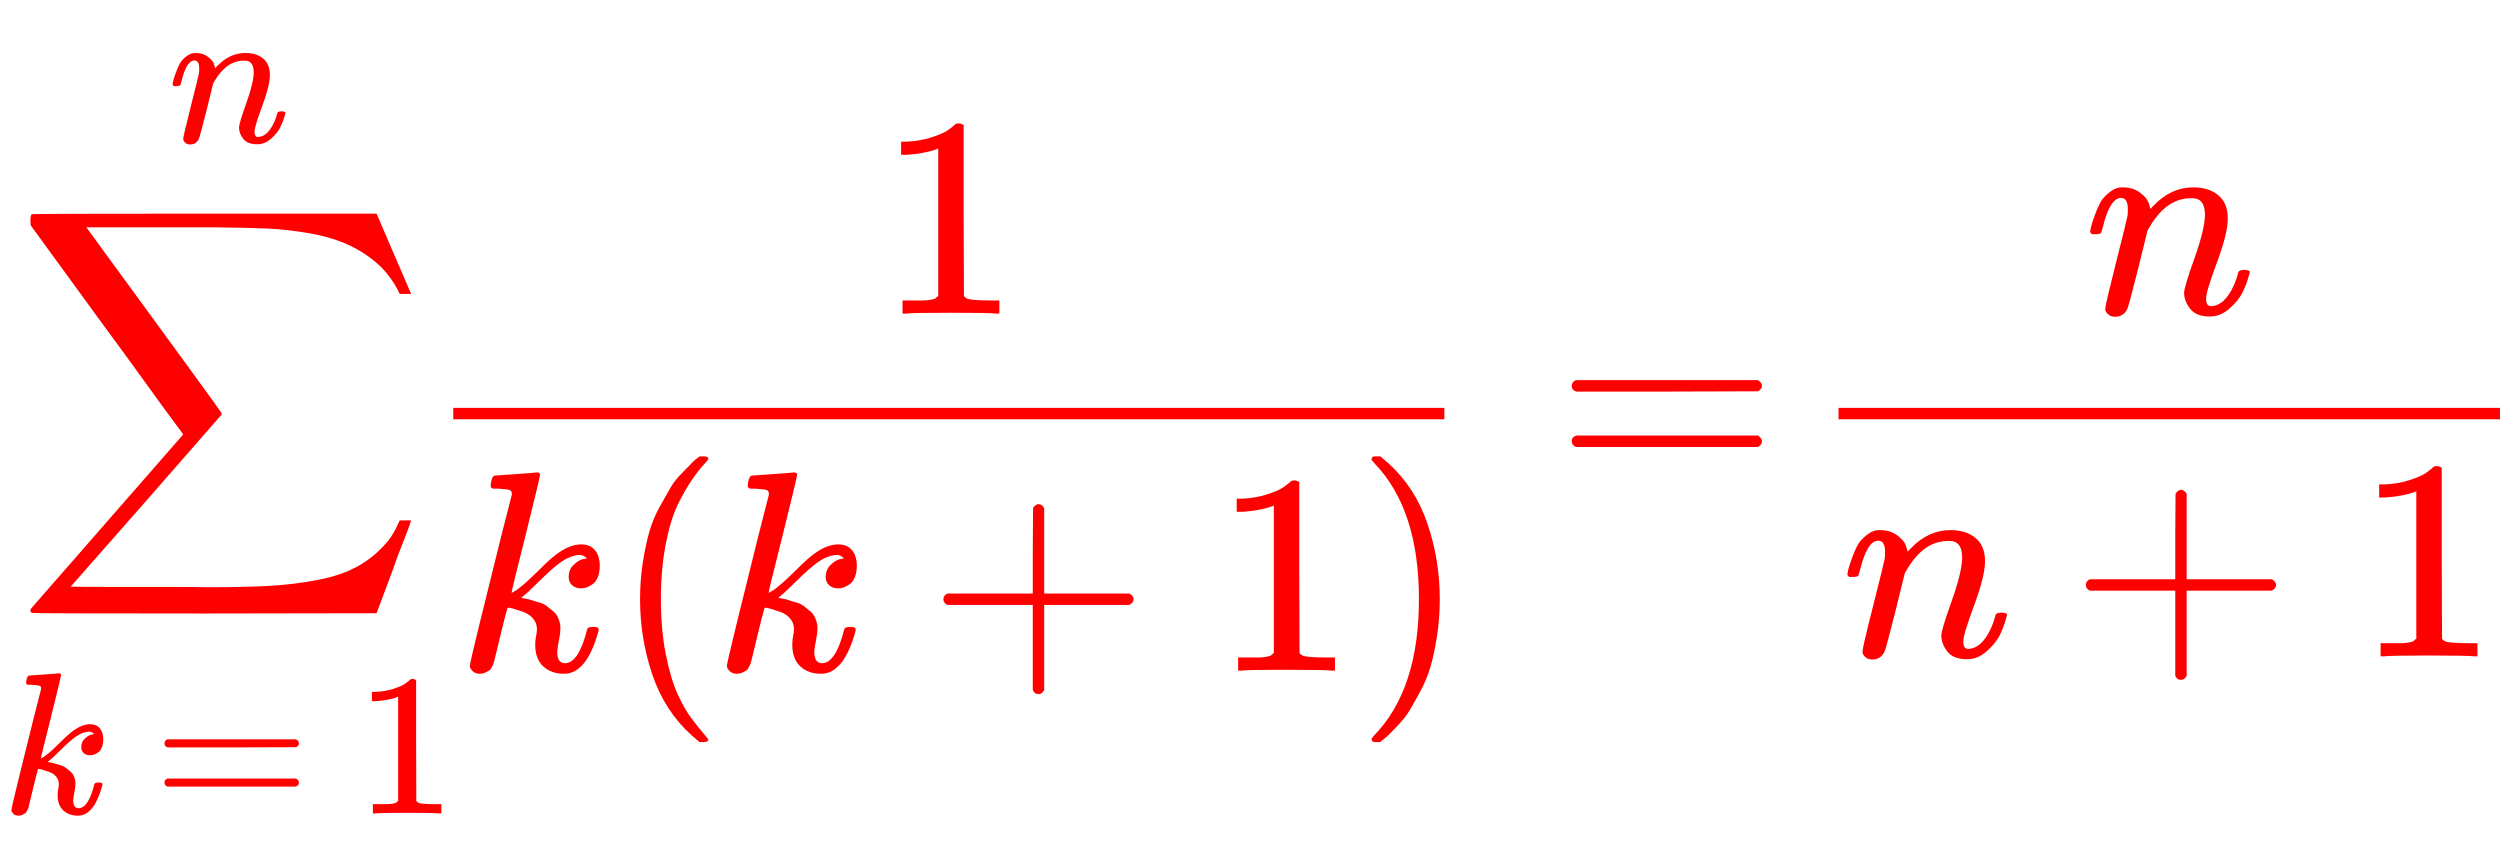 <svg width="350" height="119" xmlns="http://www.w3.org/2000/svg" role="img" focusable="false" viewBox="0 -1488 8741 2976" xmlns:xlink="http://www.w3.org/1999/xlink">
  <defs>
    <path id="TEX-LO-2211" d="M60 948Q63 950 665 950H1267L1325 815Q1384 677 1388 669H1348L1341 683Q1320 724 1285 761Q1235 809 1174 838T1033 881T882 898T699 902H574H543H251L259 891Q722 258 724 252Q725 250 724 246Q721 243 460 -56L196 -356Q196 -357 407 -357Q459 -357 548 -357T676 -358Q812 -358 896 -353T1063 -332T1204 -283T1307 -196Q1328 -170 1348 -124H1388Q1388 -125 1381 -145T1356 -210T1325 -294L1267 -449L666 -450Q64 -450 61 -448Q55 -446 55 -439Q55 -437 57 -433L590 177Q590 178 557 222T452 366T322 544L56 909L55 924Q55 945 60 948Z"></path>
    <path id="TEX-I-1D458" d="M121 647Q121 657 125 670T137 683Q138 683 209 688T282 694Q294 694 294 686Q294 679 244 477Q194 279 194 272Q213 282 223 291Q247 309 292 354T362 415Q402 442 438 442Q468 442 485 423T503 369Q503 344 496 327T477 302T456 291T438 288Q418 288 406 299T394 328Q394 353 410 369T442 390L458 393Q446 405 434 405H430Q398 402 367 380T294 316T228 255Q230 254 243 252T267 246T293 238T320 224T342 206T359 180T365 147Q365 130 360 106T354 66Q354 26 381 26Q429 26 459 145Q461 153 479 153H483Q499 153 499 144Q499 139 496 130Q455 -11 378 -11Q333 -11 305 15T277 90Q277 108 280 121T283 145Q283 167 269 183T234 206T200 217T182 220H180Q168 178 159 139T145 81T136 44T129 20T122 7T111 -2Q98 -11 83 -11Q66 -11 57 -1T48 16Q48 26 85 176T158 471L195 616Q196 629 188 632T149 637H144Q134 637 131 637T124 640T121 647Z"></path>
    <path id="TEX-N-3D" d="M56 347Q56 360 70 367H707Q722 359 722 347Q722 336 708 328L390 327H72Q56 332 56 347ZM56 153Q56 168 72 173H708Q722 163 722 153Q722 140 707 133H70Q56 140 56 153Z"></path>
    <path id="TEX-N-31" d="M213 578L200 573Q186 568 160 563T102 556H83V602H102Q149 604 189 617T245 641T273 663Q275 666 285 666Q294 666 302 660V361L303 61Q310 54 315 52T339 48T401 46H427V0H416Q395 3 257 3Q121 3 100 0H88V46H114Q136 46 152 46T177 47T193 50T201 52T207 57T213 61V578Z"></path>
    <path id="TEX-I-1D45B" d="M21 287Q22 293 24 303T36 341T56 388T89 425T135 442Q171 442 195 424T225 390T231 369Q231 367 232 367L243 378Q304 442 382 442Q436 442 469 415T503 336T465 179T427 52Q427 26 444 26Q450 26 453 27Q482 32 505 65T540 145Q542 153 560 153Q580 153 580 145Q580 144 576 130Q568 101 554 73T508 17T439 -10Q392 -10 371 17T350 73Q350 92 386 193T423 345Q423 404 379 404H374Q288 404 229 303L222 291L189 157Q156 26 151 16Q138 -11 108 -11Q95 -11 87 -5T76 7T74 17Q74 30 112 180T152 343Q153 348 153 366Q153 405 129 405Q91 405 66 305Q60 285 60 284Q58 278 41 278H27Q21 284 21 287Z"></path>
    <path id="TEX-N-28" d="M94 250Q94 319 104 381T127 488T164 576T202 643T244 695T277 729T302 750H315H319Q333 750 333 741Q333 738 316 720T275 667T226 581T184 443T167 250T184 58T225 -81T274 -167T316 -220T333 -241Q333 -250 318 -250H315H302L274 -226Q180 -141 137 -14T94 250Z"></path>
    <path id="TEX-N-2B" d="M56 237T56 250T70 270H369V420L370 570Q380 583 389 583Q402 583 409 568V270H707Q722 262 722 250T707 230H409V-68Q401 -82 391 -82H389H387Q375 -82 369 -68V230H70Q56 237 56 250Z"></path>
    <path id="TEX-N-29" d="M60 749L64 750Q69 750 74 750H86L114 726Q208 641 251 514T294 250Q294 182 284 119T261 12T224 -76T186 -143T145 -194T113 -227T90 -246Q87 -249 86 -250H74Q66 -250 63 -250T58 -247T55 -238Q56 -237 66 -225Q221 -64 221 250T66 725Q56 737 55 738Q55 746 60 749Z"></path>
  </defs>
  <g transform="scale(1,-1)">
    <g fill="rgb(255,0,0)" stroke-width="0" transform="translate(45.487,-210) scale(1,1)" data-token="\sum">
      <use xlink:href="#TEX-LO-2211"></use>
    </g>
    <g fill="rgb(255,0,0)" stroke-width="0" transform="translate(0,-1360) scale(0.707,0.707)" data-token="k">
      <use xlink:href="#TEX-I-1D458"></use>
    </g>
    <g fill="rgb(255,0,0)" stroke-width="0" transform="translate(530.325,-1360) scale(0.707,0.707)" data-token="=">
      <use xlink:href="#TEX-N-3D"></use>
    </g>
    <g fill="rgb(255,0,0)" stroke-width="0" transform="translate(1237.425,-1360) scale(0.707,0.707)" data-token="1">
      <use xlink:href="#TEX-N-31"></use>
    </g>
    <g fill="rgb(255,0,0)" stroke-width="0" transform="translate(583.357,990) scale(0.707,0.707)" data-token="n">
      <use xlink:href="#TEX-I-1D45B"></use>
    </g>
    <g fill="rgb(255,0,0)" stroke-width="0" transform="translate(3065.975,390) scale(1,1)" data-token="1">
      <use xlink:href="#TEX-N-31"></use>
    </g>
    <g fill="rgb(255,0,0)" stroke-width="0" transform="translate(1590.975,-860) scale(1,1)" data-token="k">
      <use xlink:href="#TEX-I-1D458"></use>
    </g>
    <g fill="rgb(255,0,0)" stroke-width="0" transform="translate(2140.975,-860) scale(1,1)" data-token="(">
      <use xlink:href="#TEX-N-28"></use>
    </g>
    <g fill="rgb(255,0,0)" stroke-width="0" transform="translate(2490.975,-860) scale(1,1)" data-token="k">
      <use xlink:href="#TEX-I-1D458"></use>
    </g>
    <g fill="rgb(255,0,0)" stroke-width="0" transform="translate(3240.975,-860) scale(1,1)" data-token="+">
      <use xlink:href="#TEX-N-2B"></use>
    </g>
    <g fill="rgb(255,0,0)" stroke-width="0" transform="translate(4240.975,-860) scale(1,1)" data-token="1">
      <use xlink:href="#TEX-N-31"></use>
    </g>
    <g fill="rgb(255,0,0)" stroke-width="0" transform="translate(4740.975,-860) scale(1,1)" data-token=")">
      <use xlink:href="#TEX-N-29"></use>
    </g>
      <rect x="1590.975" y="30" width="3450" height="20" fill="rgb(255,0,0)" stroke="rgb(255,0,0)" stroke-width="20" data-token="\frac"></rect>
    <g fill="rgb(255,0,0)" stroke-width="0" transform="translate(5440.975,-210) scale(1,1)" data-token="=">
      <use xlink:href="#TEX-N-3D"></use>
    </g>
    <g fill="rgb(255,0,0)" stroke-width="0" transform="translate(7290.975,390) scale(1,1)" data-token="n">
      <use xlink:href="#TEX-I-1D45B"></use>
    </g>
    <g fill="rgb(255,0,0)" stroke-width="0" transform="translate(6440.975,-810) scale(1,1)" data-token="n">
      <use xlink:href="#TEX-I-1D45B"></use>
    </g>
    <g fill="rgb(255,0,0)" stroke-width="0" transform="translate(7240.975,-810) scale(1,1)" data-token="+">
      <use xlink:href="#TEX-N-2B"></use>
    </g>
    <g fill="rgb(255,0,0)" stroke-width="0" transform="translate(8240.975,-810) scale(1,1)" data-token="1">
      <use xlink:href="#TEX-N-31"></use>
    </g>
      <rect x="6440.975" y="30" width="2300" height="20" fill="rgb(255,0,0)" stroke="rgb(255,0,0)" stroke-width="20" data-token="\frac"></rect>
  </g>
</svg>

